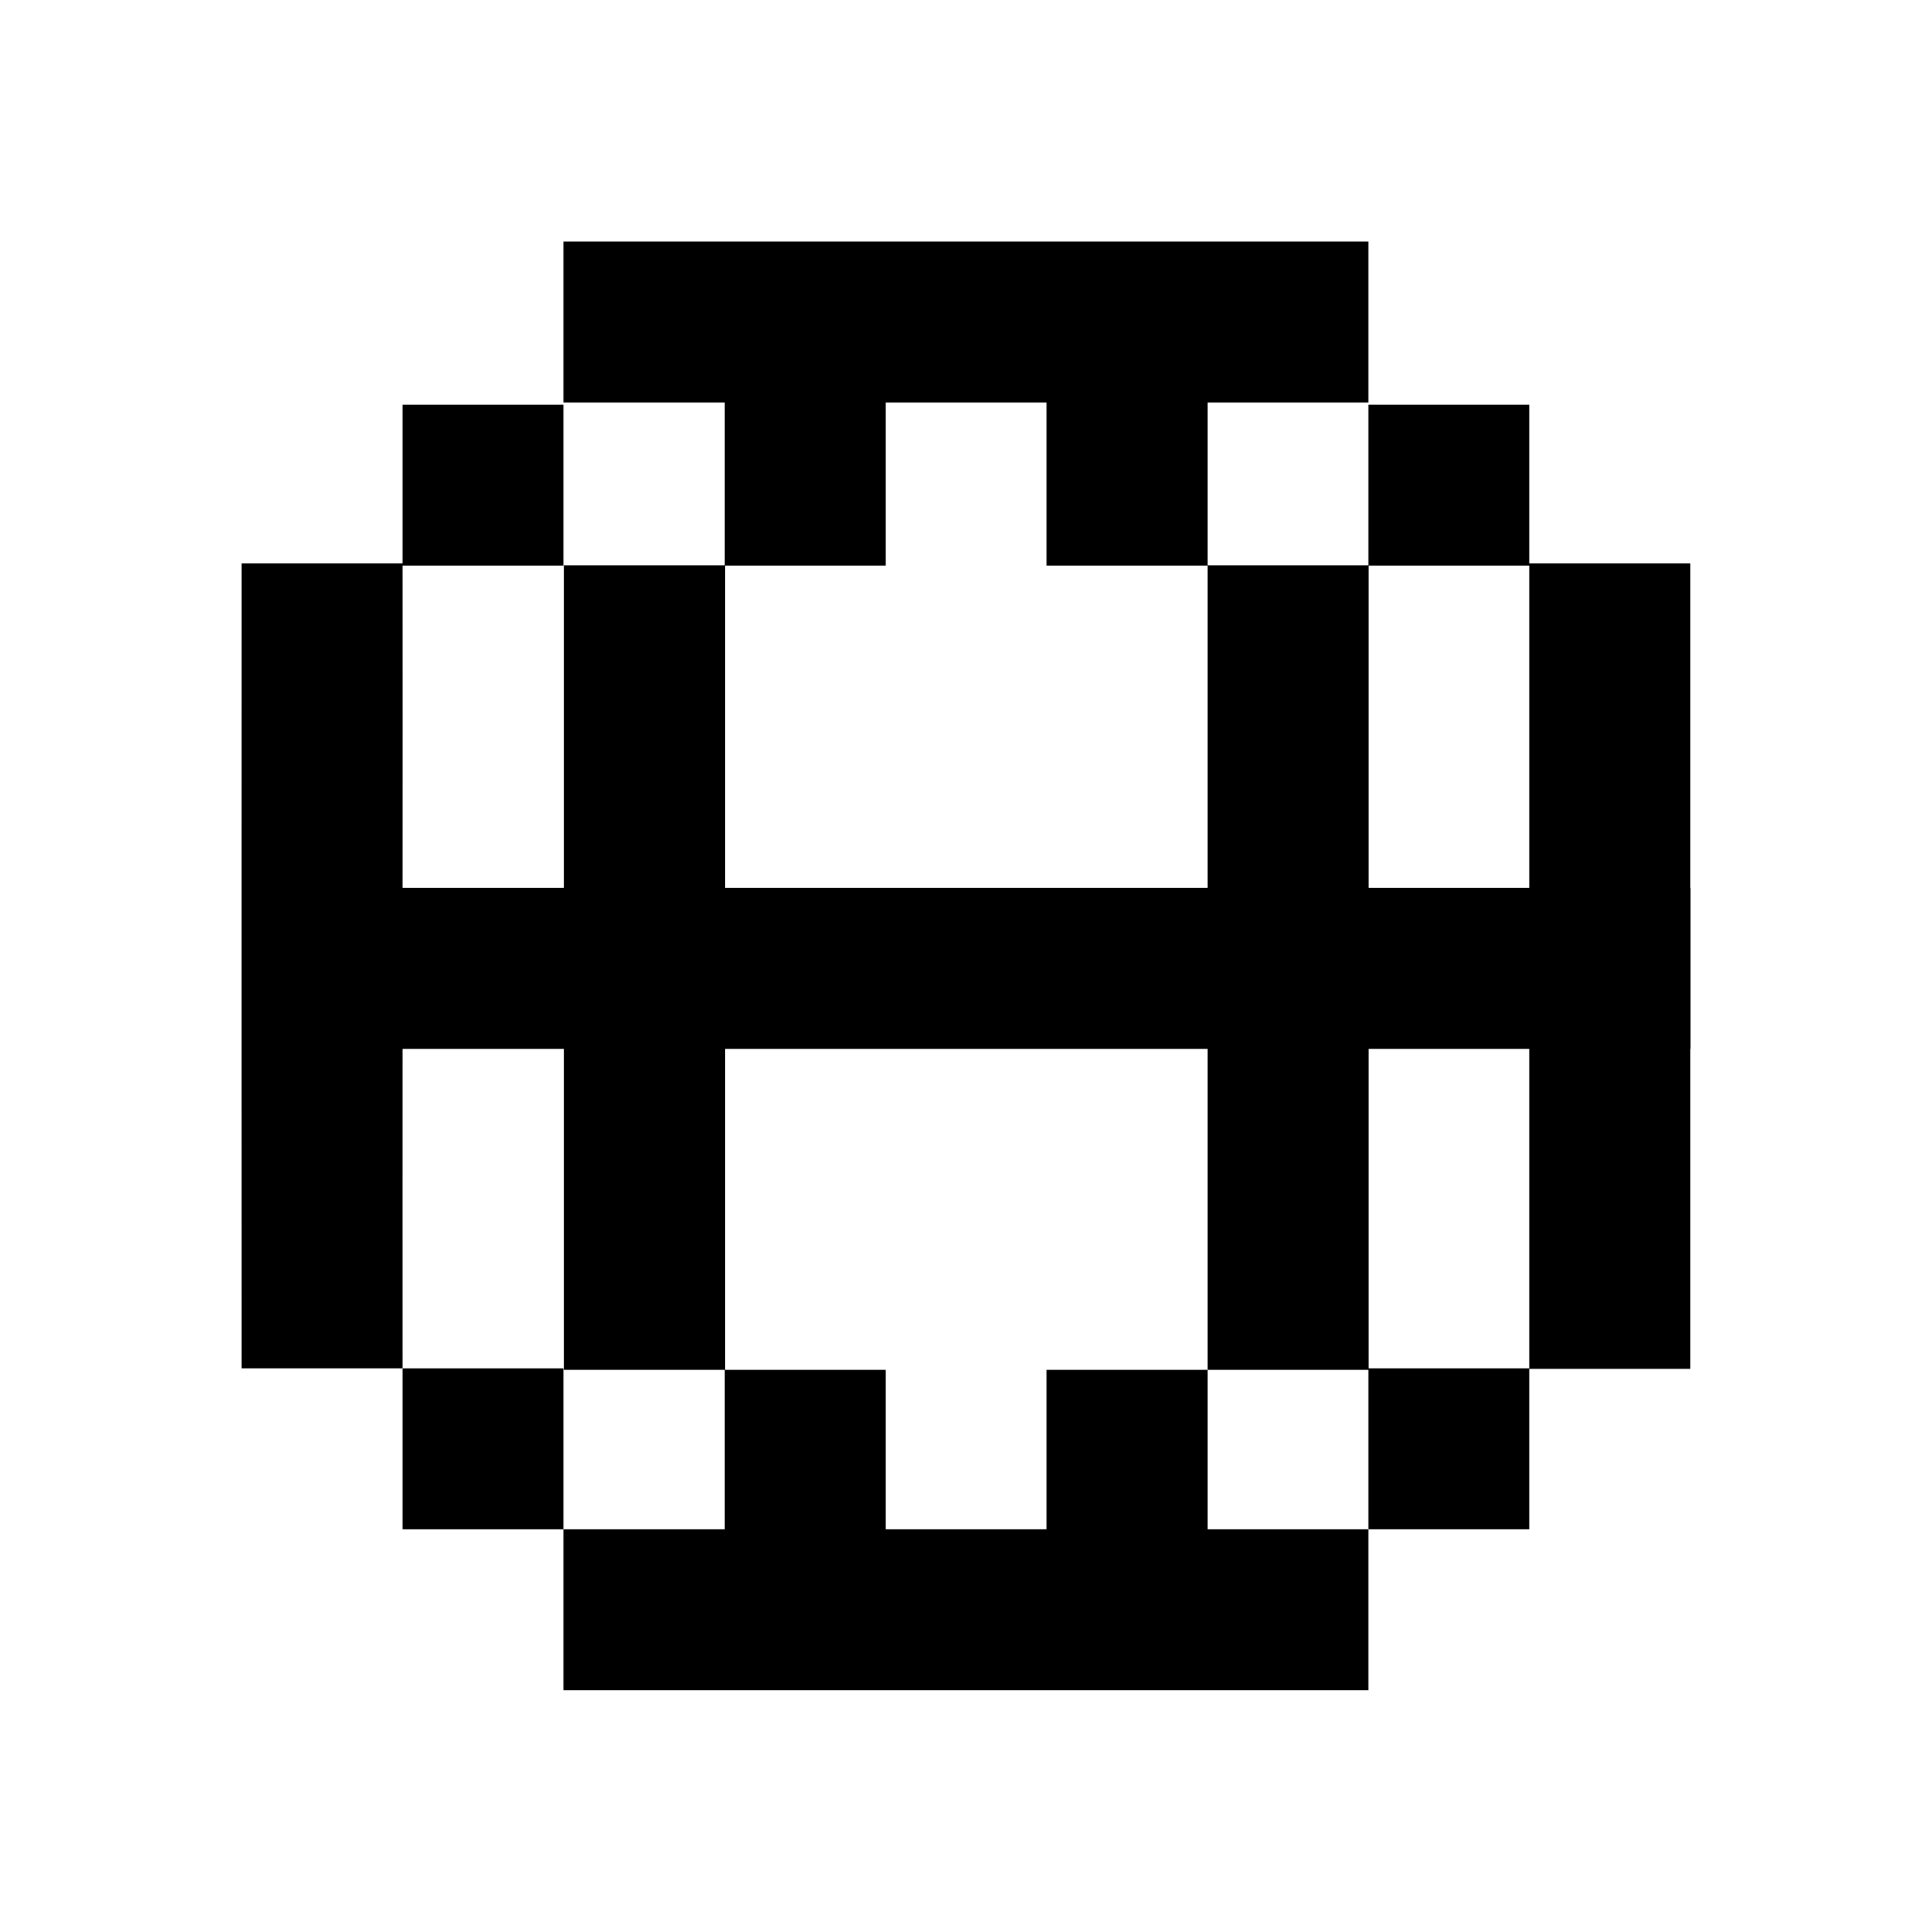 <svg viewBox="0 0 24 24" fill="currentColor" xmlns="http://www.w3.org/2000/svg"><path d="M7 16.998H5V18.998H7V16.998Z"/><path d="M20.998 11.029V6.999H18.998V5.027H16.998V7.022H15.001V5H16.998V3H7V5H9.002V7.022H7.006V11.029H5C5.001 9.695 5.001 8.361 5 7.026H7V5.027H5V6.999H3.001C3.002 10.334 2.999 13.663 3.001 16.998H5C4.999 15.674 5 14.351 5 13.029H7.006V17.017H9.002V18.998H7V20.997H16.998V18.998H15.001V17.017H13.001V18.998H11.002V17.017H9.006V13.029H15.001V17.017H16.998V18.998H18.998V17.004H20.998V13.029H21V11.029H20.998ZM15.001 11.029H9.006V7.026H11.002V5H13.001V7.026H15.001V11.029ZM18.998 16.998H17.001V13.029H18.998V16.998ZM18.998 11.029H17.001V7.026H18.998V11.029Z"/></svg>

